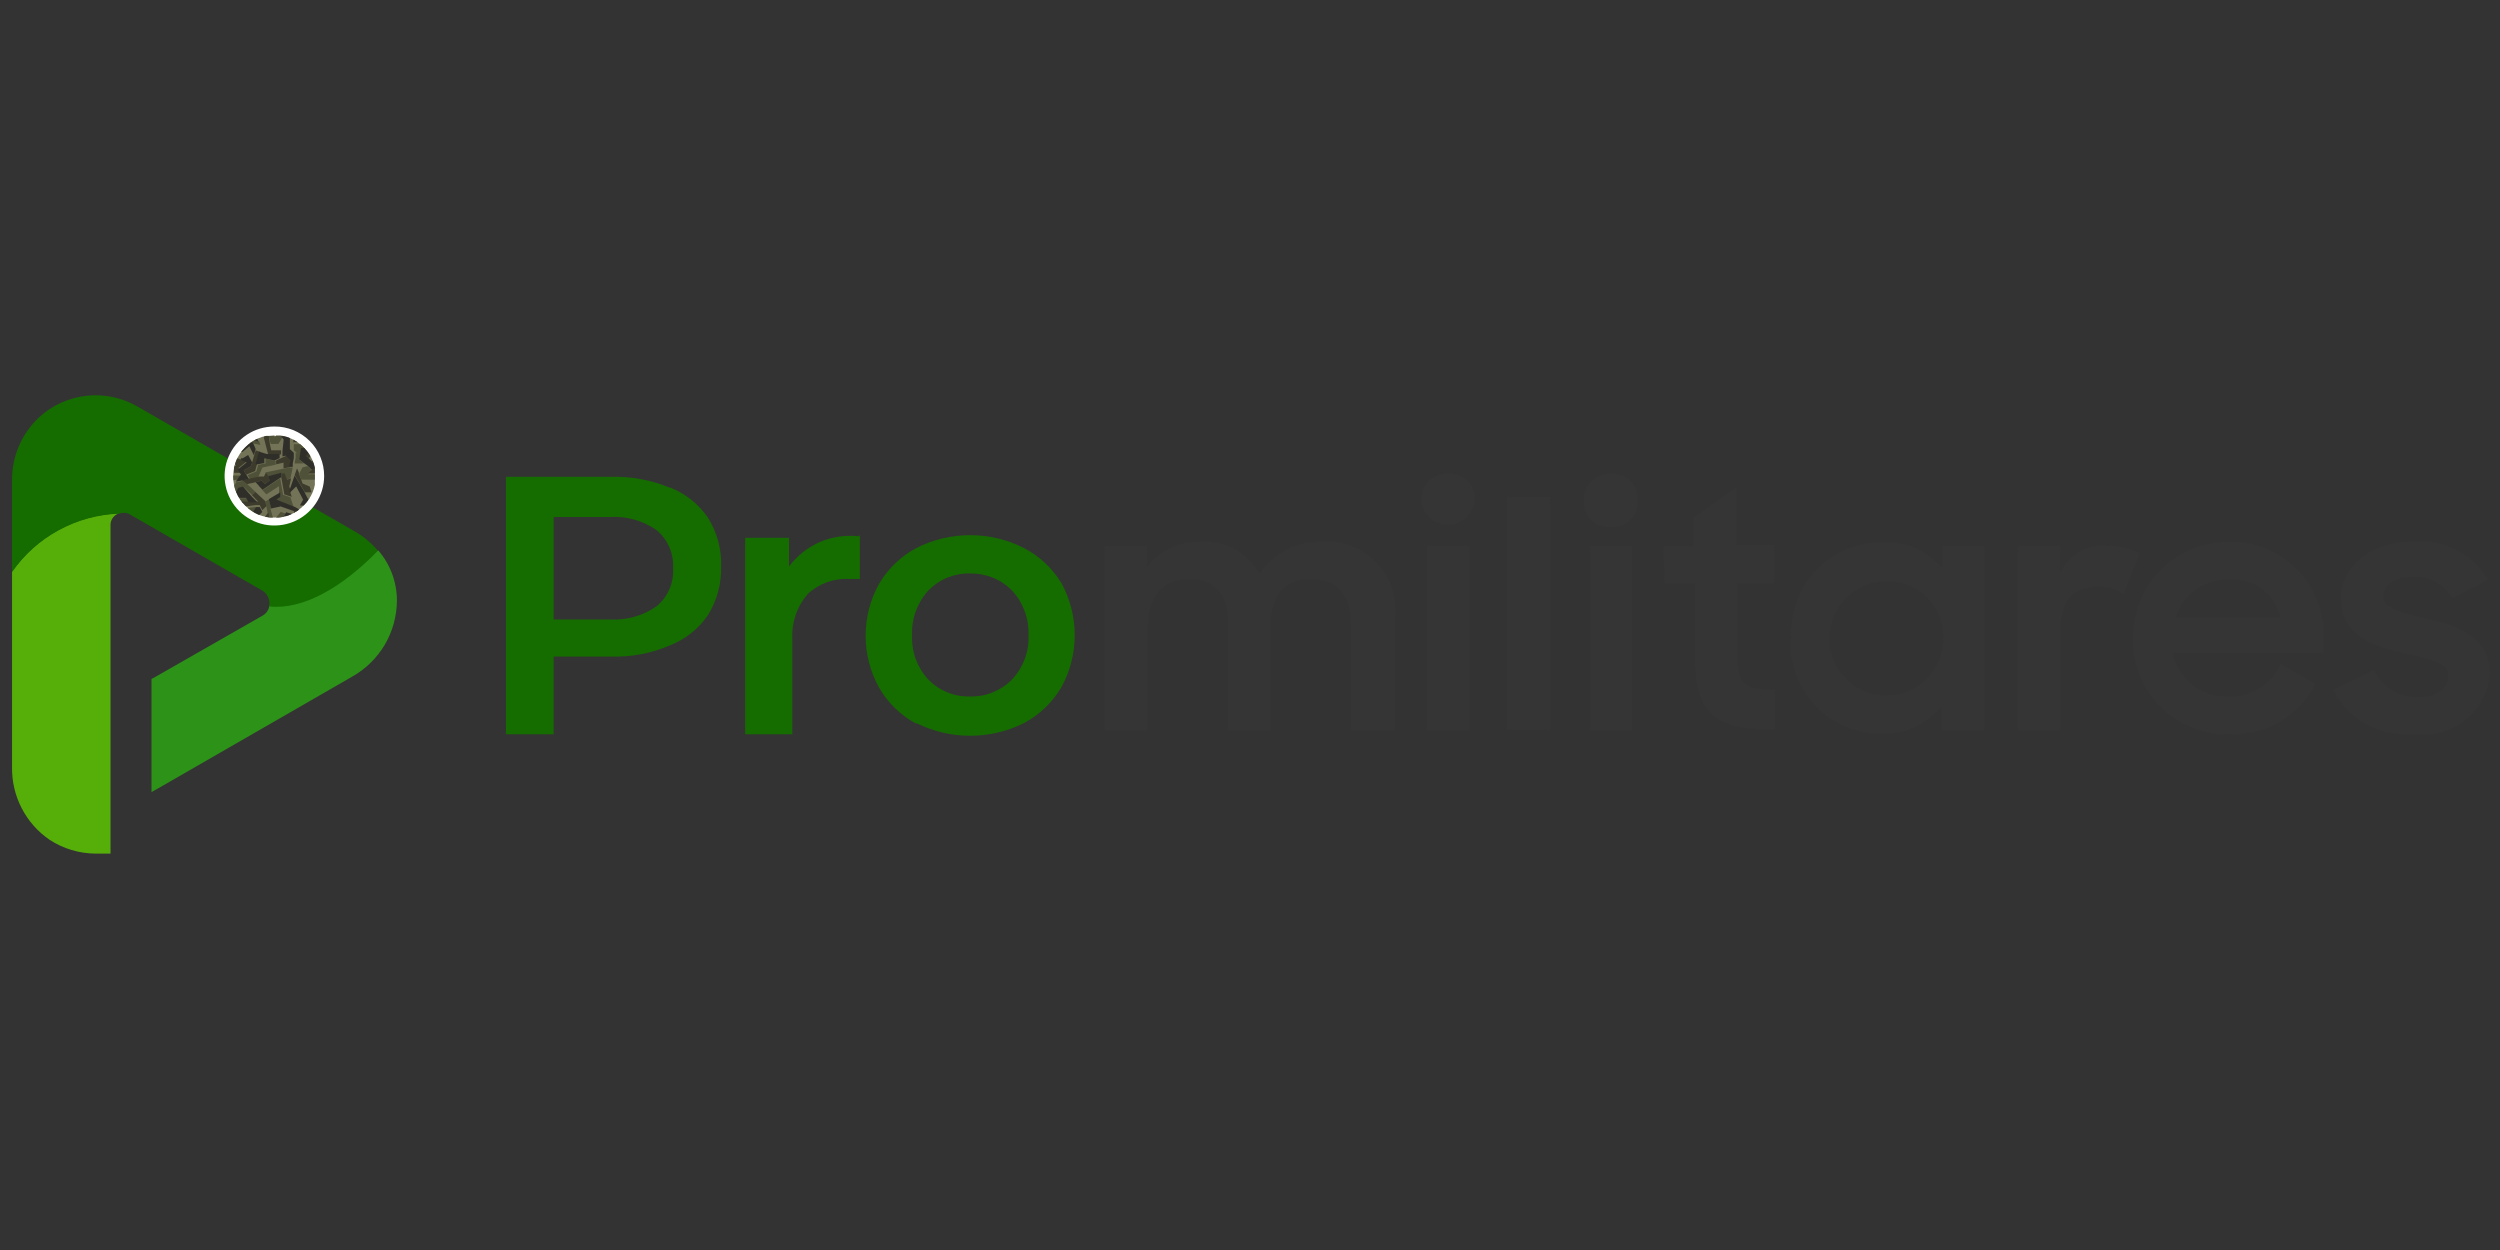 
<svg xmlns="http://www.w3.org/2000/svg" xmlns:xlink="http://www.w3.org/1999/xlink" width="160" zoomAndPan="magnify" viewBox="0 0 120 60" height="80" preserveAspectRatio="xMidYMid meet" version="1.0"><rect x="0" y="0" width="120" height="60" fill="#333333" stroke="none"/><defs><clipPath id="9c10890315"><path d="M 0 18.762 L 19 18.762 L 19 30 L 0 30 Z M 0 18.762 " clip-rule="nonzero"/></clipPath><clipPath id="da35face0e"><path d="M 11.078 20.762 L 15.32 20.762 L 15.32 25 L 11.078 25 Z M 11.078 20.762 " clip-rule="nonzero"/></clipPath><clipPath id="4bf09d3d48"><path d="M 11.195 22.867 C 11.195 22.32 11.387 21.855 11.773 21.469 C 12.16 21.082 12.625 20.887 13.172 20.887 C 13.719 20.887 14.184 21.082 14.57 21.469 C 14.957 21.855 15.152 22.32 15.152 22.867 C 15.152 23.418 14.957 23.883 14.57 24.27 C 14.184 24.656 13.719 24.852 13.172 24.852 C 12.625 24.852 12.16 24.656 11.773 24.27 C 11.387 23.883 11.195 23.418 11.195 22.867 Z M 11.195 22.867 " clip-rule="nonzero"/></clipPath></defs><path fill="#156d00" d="M 32.148 23.395 C 32.891 23.684 33.527 24.188 33.977 24.844 C 34.418 25.547 34.641 26.363 34.613 27.195 C 34.633 28.02 34.414 28.832 33.977 29.531 C 33.527 30.188 32.891 30.691 32.148 30.98 C 31.27 31.359 30.312 31.543 29.355 31.516 L 26.574 31.516 L 26.574 35.246 L 24.285 35.246 L 24.285 22.887 L 29.355 22.887 C 30.312 22.863 31.266 23.043 32.148 23.41 Z M 31.527 29.094 C 31.789 28.875 31.996 28.594 32.133 28.281 C 32.27 27.965 32.328 27.625 32.309 27.281 C 32.328 26.938 32.27 26.594 32.133 26.277 C 31.996 25.957 31.789 25.676 31.527 25.453 C 30.863 24.988 30.062 24.762 29.254 24.816 L 26.574 24.816 L 26.574 29.734 L 29.254 29.734 C 30.062 29.785 30.863 29.562 31.527 29.094 Z M 31.527 29.094 " fill-opacity="1" fill-rule="nonzero"/><path fill="#156d00" d="M 41.273 25.688 L 41.273 27.789 L 40.766 27.789 C 40.398 27.77 40.031 27.824 39.684 27.949 C 39.336 28.078 39.02 28.273 38.754 28.527 C 38.242 29.129 37.984 29.902 38.031 30.691 L 38.031 35.246 L 35.77 35.246 L 35.77 25.816 L 37.871 25.816 L 37.871 27.195 C 38.254 26.68 38.762 26.277 39.348 26.02 C 39.938 25.766 40.582 25.672 41.215 25.742 " fill-opacity="1" fill-rule="nonzero"/><path fill="#156d00" d="M 43.98 34.738 C 43.238 34.34 42.621 33.742 42.199 33.012 C 41.773 32.25 41.551 31.391 41.551 30.516 C 41.551 29.641 41.773 28.781 42.199 28.02 C 42.625 27.297 43.242 26.703 43.98 26.309 C 44.781 25.898 45.668 25.688 46.566 25.688 C 47.465 25.688 48.352 25.898 49.152 26.309 C 49.895 26.695 50.516 27.277 50.949 27.992 C 51.367 28.758 51.586 29.613 51.586 30.488 C 51.586 31.359 51.367 32.219 50.949 32.98 C 50.52 33.711 49.898 34.309 49.152 34.707 C 48.348 35.109 47.465 35.316 46.566 35.316 C 45.672 35.316 44.785 35.109 43.98 34.707 Z M 48.574 32.621 C 48.844 32.336 49.051 32 49.188 31.633 C 49.324 31.27 49.387 30.879 49.371 30.488 C 49.383 30.094 49.32 29.703 49.184 29.336 C 49.047 28.965 48.84 28.629 48.574 28.34 C 48.312 28.074 47.996 27.863 47.652 27.727 C 47.305 27.586 46.934 27.52 46.559 27.527 C 46.188 27.516 45.82 27.586 45.477 27.723 C 45.133 27.863 44.82 28.074 44.562 28.34 C 44.027 28.926 43.746 29.695 43.781 30.488 C 43.762 30.875 43.82 31.266 43.953 31.633 C 44.09 32 44.293 32.336 44.562 32.621 C 44.82 32.887 45.133 33.098 45.477 33.234 C 45.82 33.375 46.188 33.441 46.559 33.43 C 46.934 33.441 47.305 33.375 47.652 33.234 C 47.996 33.094 48.312 32.887 48.574 32.621 Z M 48.574 32.621 " fill-opacity="1" fill-rule="nonzero"/><path fill="#353535" d="M 53.02 26.195 L 55.047 26.195 L 55.047 27.223 C 55.34 26.836 55.723 26.523 56.16 26.312 C 56.598 26.102 57.082 25.996 57.566 26.004 C 58.145 25.953 58.727 26.07 59.242 26.344 C 59.758 26.617 60.18 27.035 60.461 27.543 C 60.777 27.062 61.207 26.672 61.715 26.402 C 62.219 26.133 62.785 25.996 63.359 26.004 C 63.852 25.953 64.352 26.016 64.82 26.188 C 65.285 26.359 65.707 26.633 66.055 26.988 C 66.398 27.348 66.66 27.777 66.816 28.25 C 66.969 28.723 67.016 29.227 66.949 29.719 L 66.949 35.043 L 64.852 35.043 L 64.852 29.895 C 64.852 28.602 64.199 27.789 62.938 27.789 C 61.68 27.789 60.984 28.543 60.984 30.094 L 60.984 35.043 L 58.941 35.043 L 58.941 29.82 C 58.941 28.559 58.305 27.789 57.09 27.789 C 55.871 27.789 55.09 28.574 55.09 30.141 L 55.09 35.043 L 53.02 35.043 Z M 53.02 26.195 " fill-opacity="1" fill-rule="nonzero"/><path fill="#353535" d="M 69.516 22.742 C 69.688 22.73 69.855 22.758 70.02 22.816 C 70.18 22.879 70.324 22.973 70.445 23.098 C 70.566 23.219 70.66 23.367 70.719 23.527 C 70.777 23.688 70.801 23.859 70.789 24.031 C 70.754 24.348 70.605 24.645 70.367 24.855 C 70.133 25.07 69.824 25.188 69.508 25.188 C 69.188 25.188 68.883 25.07 68.645 24.855 C 68.41 24.645 68.258 24.348 68.227 24.031 C 68.211 23.859 68.238 23.688 68.297 23.523 C 68.355 23.359 68.453 23.215 68.574 23.09 C 68.695 22.969 68.844 22.875 69.008 22.812 C 69.168 22.754 69.34 22.73 69.516 22.742 Z M 68.484 26.195 L 70.527 26.195 L 70.527 35.043 L 68.484 35.043 Z M 68.484 26.195 " fill-opacity="1" fill-rule="nonzero"/><path fill="#353535" d="M 74.41 23.844 L 72.352 23.844 L 72.352 35.043 L 74.41 35.043 Z M 74.41 23.844 " fill-opacity="1" fill-rule="nonzero"/><path fill="#353535" d="M 77.32 22.742 C 77.492 22.73 77.664 22.754 77.828 22.812 C 77.988 22.875 78.137 22.969 78.262 23.09 C 78.383 23.215 78.477 23.359 78.535 23.523 C 78.598 23.688 78.621 23.859 78.609 24.031 C 78.621 24.203 78.594 24.375 78.531 24.535 C 78.473 24.695 78.375 24.84 78.254 24.961 C 78.133 25.078 77.984 25.172 77.824 25.23 C 77.66 25.289 77.488 25.309 77.32 25.293 C 77.148 25.312 76.977 25.293 76.812 25.234 C 76.652 25.18 76.504 25.086 76.379 24.965 C 76.258 24.844 76.16 24.699 76.102 24.539 C 76.043 24.375 76.016 24.203 76.031 24.031 C 76.02 23.859 76.047 23.688 76.105 23.527 C 76.168 23.363 76.262 23.219 76.383 23.098 C 76.508 22.973 76.652 22.879 76.812 22.816 C 76.977 22.758 77.148 22.73 77.32 22.742 Z M 76.32 26.195 L 78.348 26.195 L 78.348 35.043 L 76.32 35.043 Z M 76.32 26.195 " fill-opacity="1" fill-rule="nonzero"/><path fill="#353535" d="M 79.84 26.195 L 81.289 26.195 L 81.289 24.844 L 83.344 23.395 L 83.344 26.148 L 85.141 26.148 L 85.141 27.992 L 83.402 27.992 L 83.402 31.312 C 83.402 32.852 83.633 33.098 85.199 33.098 L 85.199 35.012 L 84.922 35.012 C 82.188 35.012 81.348 34.141 81.348 31.328 L 81.348 27.992 L 79.898 27.992 Z M 79.84 26.195 " fill-opacity="1" fill-rule="nonzero"/><path fill="#353535" d="M 85.98 30.633 C 85.945 30.039 86.031 29.445 86.234 28.887 C 86.434 28.328 86.75 27.816 87.156 27.387 C 87.562 26.953 88.055 26.609 88.598 26.375 C 89.145 26.141 89.73 26.02 90.324 26.02 C 90.867 25.996 91.41 26.094 91.91 26.309 C 92.414 26.52 92.859 26.844 93.223 27.254 L 93.223 26.195 L 95.262 26.195 L 95.262 35.043 L 93.191 35.043 L 93.191 33.895 C 92.844 34.324 92.402 34.668 91.898 34.902 C 91.398 35.133 90.848 35.246 90.297 35.23 C 89.703 35.23 89.117 35.109 88.574 34.875 C 88.031 34.645 87.539 34.301 87.133 33.871 C 86.727 33.438 86.41 32.93 86.207 32.371 C 86.004 31.816 85.918 31.223 85.949 30.633 Z M 93.277 30.633 C 93.289 30.277 93.23 29.922 93.102 29.59 C 92.973 29.262 92.781 28.957 92.531 28.703 C 92.285 28.449 91.988 28.246 91.664 28.109 C 91.336 27.973 90.984 27.902 90.629 27.906 C 90.082 27.887 89.547 28.035 89.082 28.324 C 88.621 28.617 88.258 29.039 88.039 29.539 C 87.816 30.039 87.75 30.594 87.848 31.133 C 87.945 31.668 88.199 32.164 88.582 32.559 C 88.961 32.949 89.449 33.219 89.984 33.328 C 90.52 33.441 91.074 33.391 91.578 33.184 C 92.082 32.977 92.516 32.621 92.816 32.168 C 93.121 31.715 93.281 31.18 93.277 30.633 Z M 93.277 30.633 " fill-opacity="1" fill-rule="nonzero"/><path fill="#353535" d="M 96.855 26.195 L 98.883 26.195 L 98.883 27.512 C 99.078 27.086 99.398 26.73 99.805 26.492 C 100.207 26.258 100.676 26.152 101.145 26.195 C 101.688 26.18 102.227 26.309 102.707 26.57 L 101.926 28.516 C 101.57 28.266 101.141 28.141 100.707 28.168 C 99.52 28.168 98.898 28.789 98.898 30.328 L 98.898 35.043 L 96.855 35.043 Z M 96.855 26.195 " fill-opacity="1" fill-rule="nonzero"/><path fill="#353535" d="M 102.387 30.648 C 102.379 30.039 102.492 29.434 102.719 28.871 C 102.945 28.305 103.281 27.793 103.707 27.359 C 104.137 26.926 104.645 26.586 105.207 26.352 C 105.77 26.121 106.371 26 106.98 26.004 C 107.582 25.988 108.18 26.098 108.742 26.32 C 109.301 26.547 109.809 26.883 110.234 27.309 C 110.66 27.738 110.996 28.246 111.219 28.809 C 111.438 29.371 111.543 29.973 111.527 30.574 L 111.527 31.344 L 104.285 31.344 C 104.414 31.961 104.762 32.508 105.262 32.891 C 105.762 33.273 106.379 33.465 107.008 33.434 C 107.527 33.449 108.035 33.305 108.473 33.027 C 108.91 32.746 109.25 32.344 109.457 31.867 L 111.137 32.836 C 110.75 33.594 110.156 34.223 109.426 34.648 C 108.691 35.074 107.855 35.281 107.008 35.246 C 106.398 35.262 105.793 35.156 105.227 34.934 C 104.66 34.707 104.145 34.371 103.711 33.941 C 103.281 33.512 102.938 32.996 102.711 32.43 C 102.484 31.863 102.375 31.258 102.387 30.648 Z M 104.43 29.633 L 109.457 29.633 C 109.332 29.082 109.012 28.594 108.559 28.262 C 108.102 27.926 107.539 27.77 106.98 27.82 C 106.414 27.805 105.863 27.973 105.402 28.301 C 104.945 28.625 104.602 29.094 104.43 29.633 Z M 104.43 29.633 " fill-opacity="1" fill-rule="nonzero"/><path fill="#353535" d="M 112.062 33.082 L 113.945 32.168 C 114.137 32.57 114.441 32.902 114.816 33.133 C 115.195 33.363 115.633 33.477 116.074 33.461 C 117.086 33.461 117.523 32.969 117.523 32.387 C 117.523 31.809 116.551 31.605 115.465 31.371 C 114.016 31.051 112.367 30.574 112.367 28.703 C 112.367 27.254 113.742 25.992 115.844 25.992 C 116.555 25.93 117.27 26.07 117.906 26.398 C 118.543 26.723 119.078 27.219 119.449 27.832 L 117.711 28.703 C 117.52 28.383 117.242 28.117 116.914 27.938 C 116.586 27.762 116.215 27.672 115.844 27.688 C 114.871 27.688 114.395 28.152 114.395 28.645 C 114.395 29.137 115.09 29.383 116.406 29.676 C 117.727 29.965 119.52 30.473 119.52 32.344 C 119.48 32.777 119.355 33.195 119.152 33.578 C 118.945 33.957 118.664 34.297 118.328 34.566 C 117.988 34.836 117.602 35.035 117.184 35.152 C 116.766 35.27 116.328 35.301 115.898 35.246 C 115.105 35.324 114.309 35.16 113.605 34.777 C 112.906 34.395 112.34 33.809 111.977 33.098 " fill-opacity="1" fill-rule="nonzero"/><path fill="#56af08" d="M 0.578 27.457 L 0.578 36.836 C 0.57 37.516 0.727 38.191 1.043 38.797 C 1.355 39.402 1.812 39.922 2.379 40.309 C 3.035 40.738 3.801 40.969 4.59 40.973 L 5.305 40.973 L 5.305 25.188 C 5.305 25.062 5.348 24.941 5.422 24.844 C 5.496 24.746 5.602 24.672 5.719 24.637 C 4.703 24.676 3.707 24.945 2.816 25.434 C 1.922 25.918 1.156 26.605 0.578 27.438 " fill-opacity="1" fill-rule="nonzero"/><g clip-path="url(#9c10890315)"><path fill="#156d00" d="M 18.547 27.016 C 18.449 26.852 18.344 26.695 18.223 26.547 L 18.164 26.469 C 18.094 26.379 18.02 26.293 17.938 26.215 C 17.68 25.945 17.387 25.715 17.062 25.527 L 6.594 19.512 C 5.859 19.086 5.004 18.906 4.156 18.996 C 3.309 19.09 2.512 19.449 1.887 20.02 C 1.465 20.414 1.133 20.887 0.906 21.414 C 0.68 21.941 0.57 22.512 0.578 23.082 L 0.578 27.457 C 1.156 26.625 1.922 25.938 2.816 25.453 C 3.707 24.965 4.703 24.695 5.719 24.656 C 5.863 24.602 6.027 24.602 6.172 24.656 L 12.602 28.355 C 12.68 28.402 12.746 28.465 12.797 28.543 C 12.855 28.621 12.895 28.711 12.918 28.809 C 12.938 28.902 12.938 29.004 12.914 29.098 C 12.91 29.133 12.91 29.164 12.914 29.195 C 14.547 29.383 17.074 29.312 18.812 27.562 C 18.742 27.395 18.664 27.227 18.578 27.062 " fill-opacity="1" fill-rule="nonzero"/></g><path fill="#2d9318" d="M 12.914 29.148 C 12.895 29.23 12.855 29.309 12.805 29.379 C 12.75 29.449 12.688 29.504 12.609 29.547 L 7.469 32.484 L 7.273 32.59 L 7.273 38.02 L 7.844 37.695 L 16.926 32.465 C 17.57 32.098 18.102 31.57 18.477 30.934 C 18.848 30.297 19.047 29.57 19.051 28.836 C 19.055 27.949 18.734 27.09 18.156 26.418 C 16.453 28.18 14.547 29.293 12.914 29.109 " fill-opacity="1" fill-rule="nonzero"/><path fill="#ffffff" d="M 15.559 22.848 C 15.559 23.316 15.418 23.777 15.156 24.168 C 14.895 24.559 14.52 24.863 14.086 25.043 C 13.648 25.223 13.168 25.27 12.703 25.18 C 12.242 25.086 11.816 24.859 11.48 24.527 C 11.148 24.195 10.918 23.773 10.828 23.312 C 10.734 22.852 10.781 22.371 10.965 21.938 C 11.145 21.504 11.449 21.133 11.844 20.871 C 12.234 20.609 12.699 20.473 13.172 20.473 C 13.484 20.469 13.797 20.531 14.086 20.648 C 14.375 20.77 14.641 20.941 14.863 21.164 C 15.086 21.387 15.262 21.648 15.379 21.938 C 15.5 22.227 15.559 22.535 15.559 22.848 Z M 15.559 22.848 " fill-opacity="1" fill-rule="nonzero"/><path fill="#156d00" d="M 14.703 22.848 C 14.703 23.148 14.613 23.445 14.445 23.695 C 14.277 23.945 14.039 24.141 13.758 24.258 C 13.477 24.375 13.168 24.402 12.871 24.344 C 12.574 24.285 12.301 24.141 12.086 23.926 C 11.871 23.715 11.727 23.441 11.668 23.145 C 11.605 22.852 11.637 22.543 11.754 22.266 C 11.871 21.984 12.066 21.746 12.32 21.578 C 12.57 21.41 12.867 21.32 13.172 21.32 C 13.578 21.32 13.969 21.484 14.254 21.77 C 14.543 22.055 14.703 22.445 14.703 22.848 Z M 14.703 22.848 " fill-opacity="1" fill-rule="nonzero"/><g clip-path="url(#da35face0e)"><g clip-path="url(#4bf09d3d48)"><path fill="#737357" d="M 11.195 20.926 L 15.113 20.926 L 15.113 24.84 L 11.195 24.84 Z M 11.195 20.926 " fill-opacity="1" fill-rule="evenodd"/><path fill="#4f5238" d="M 14.188 21.723 L 14.188 21.98 L 14.141 22.246 L 14.59 22.246 L 14.414 22.098 L 14.492 21.555 L 14.945 21.555 L 15.082 21.32 L 14.102 21.32 L 14.102 21.605 L 14.285 21.781 Z M 13.578 22.5 L 12.746 22.676 L 12.883 22.875 L 13.473 22.715 L 13.629 22.715 L 13.746 23.023 L 13.941 22.961 L 14.051 22.441 L 13.883 22.441 Z M 13.5 22.922 L 12.598 23.531 L 12.785 23.73 L 13.395 23.336 L 13.395 23.887 L 13.215 24.023 L 14.109 24.379 L 14.023 24.125 L 13.941 23.867 L 13.59 23.75 L 13.441 22.922 Z M 11.922 23.012 L 12.391 22.914 L 12.598 22.441 L 13.234 22.305 L 13.234 22.125 L 12.746 22.02 L 12.746 22.246 L 12.391 22.312 L 12.305 22.629 L 11.883 22.805 L 12.008 23.012 Z M 12.902 20.926 L 12.992 21.309 L 13.363 21.309 L 13.609 20.906 L 13.254 20.906 L 13.176 21.004 L 13.176 20.906 Z M 13.031 24.41 L 12.902 23.977 L 12.734 24.074 L 12.793 24.359 L 12.852 24.652 L 12.852 24.84 L 13.098 24.84 L 12.98 24.41 Z M 13.5 24.535 L 13.254 24.84 L 13.609 24.84 L 13.719 24.652 L 13.473 24.574 Z M 11.859 23.918 L 11.203 23.918 L 11.203 24.172 L 11.273 24.172 L 11.41 24.449 L 11.605 24.145 L 11.98 24.145 L 11.859 23.926 Z M 14.809 23.918 L 14.914 24.113 L 15.141 24.172 L 15.141 23.918 Z M 11.457 23.434 L 11.695 23.375 L 12.137 23.797 L 12.293 23.641 L 11.891 23.258 L 11.656 23.082 L 11.352 23.141 L 11.223 23.328 L 11.312 23.711 L 11.457 23.406 Z M 11.418 23.023 L 11.566 22.824 L 11.195 22.824 L 11.195 23.051 Z M 14.367 22.777 L 14.465 23.023 L 15.113 23.023 L 15.113 22.766 L 14.777 22.766 L 14.973 22.598 L 14.789 22.371 L 14.523 22.43 L 14.367 22.727 Z M 11.922 21.281 L 12.145 21.281 L 12.5 21.359 L 12.441 21.184 L 12.203 21.113 L 12.117 20.887 L 11.922 20.887 L 12.027 21.125 L 11.559 21.125 L 11.32 21.477 L 11.559 21.477 L 11.93 21.262 Z M 12.293 24.328 L 11.715 24.41 L 11.91 24.84 L 12.117 24.84 L 12.059 24.703 Z M 12.293 24.328 " fill-opacity="1" fill-rule="evenodd"/><path fill="#3d3b2b" d="M 12.793 24.34 L 12.734 24.055 L 12.266 23.621 L 12.105 23.777 L 12.391 24.074 L 11.598 24.074 L 11.703 24.32 L 12.285 24.242 L 12.469 24.242 L 12.59 24.488 L 12.793 24.289 Z M 14.367 22.727 L 14.258 22.48 L 14.141 22.805 L 14.641 23.633 L 14.953 23.633 L 14.867 23.355 L 14.523 23.207 L 14.434 22.961 L 14.336 22.715 Z M 13.5 22.902 L 13.648 23.73 L 14.004 23.848 L 13.941 23.641 L 13.941 23.492 L 13.883 23.355 L 13.973 22.961 L 13.777 23.023 L 13.66 22.715 L 13.5 22.715 L 13.5 22.922 Z M 11.625 23.062 L 11.859 23.238 L 12.273 23.148 L 12.566 23.07 L 12.715 23.227 L 12.934 23.07 L 12.902 22.875 L 12.766 22.676 L 12.668 22.875 L 12.441 22.875 L 11.969 22.973 L 11.645 23.043 Z M 13.266 22.285 L 13.609 22.207 L 13.609 22.48 L 13.914 22.422 L 13.961 22.105 L 13.738 21.879 L 13.5 21.988 L 13.254 22.105 L 13.254 22.285 Z M 11.82 22.785 L 12.246 22.609 L 12.332 22.293 L 12.5 21.695 L 12.273 21.617 L 12.184 21.91 L 12.105 22.195 L 12.039 22.383 L 11.695 22.578 Z M 11.547 22.059 L 11.234 21.93 L 11.234 22.246 L 11.332 22.332 L 11.234 22.41 L 11.234 22.695 L 11.605 22.695 L 11.449 22.461 L 11.883 22.117 L 11.586 21.98 Z M 14.973 22.559 L 14.777 22.727 L 15.113 22.727 L 15.113 22.441 L 14.973 22.539 Z M 14.973 22.156 L 15.113 22.293 L 15.113 21.98 Z M 12.656 20.977 L 12.871 21.812 L 13.492 21.812 L 13.492 21.617 L 13.02 21.617 L 12.961 21.34 L 12.902 20.926 L 12.707 20.926 L 12.656 20.996 Z M 12.852 24.633 L 12.707 24.82 L 12.902 24.82 L 12.902 24.633 Z M 11.301 21.477 L 11.539 21.125 L 11.195 21.125 L 11.195 21.656 L 11.301 21.508 Z M 11.398 24.43 L 11.262 24.152 L 11.195 24.152 L 11.195 24.684 L 11.52 24.684 L 11.398 24.469 Z M 14.109 24.496 L 14.109 24.801 L 14.699 24.801 L 14.699 24.684 L 15.152 24.684 L 15.152 24.152 L 14.867 24.113 L 14.973 24.309 L 15.074 24.477 L 14.09 24.477 Z M 14.043 21.223 L 15.023 21.223 L 14.887 21.457 L 14.66 21.832 L 14.828 22 L 15.051 21.664 L 15.102 21.594 L 15.102 21.066 L 14.668 21.066 L 14.668 20.906 L 14.082 20.906 L 14.082 21.242 Z M 14.043 21.223 " fill-opacity="1" fill-rule="evenodd"/><path fill="#302e29" d="M 14.641 23.652 L 14.141 22.824 L 13.902 23.512 L 13.902 23.66 L 14.219 23.348 L 14.551 23.984 L 14.395 24.262 L 14.953 24.262 L 14.848 24.062 L 14.738 23.867 L 14.602 23.602 Z M 12.902 23.977 L 13.02 24.406 L 13.473 24.309 L 14.109 24.535 L 14.504 24.535 L 14.168 24.34 L 13.273 23.984 L 13.453 23.848 L 13.453 23.633 L 12.934 23.938 Z M 11.664 23.355 L 11.43 23.414 L 11.281 23.719 L 11.281 23.898 L 11.812 23.898 L 11.93 24.113 L 12.352 24.113 L 12.066 23.816 Z M 13.473 22.695 L 12.883 22.855 L 12.934 23.07 L 12.715 23.227 L 12.566 23.07 L 12.273 23.148 L 12.598 23.512 L 13.5 22.902 L 13.5 22.695 Z M 12.332 22.293 L 12.688 22.227 L 12.688 22 L 13.176 22.105 L 13.422 21.988 L 13.422 21.793 L 12.805 21.793 L 12.43 21.676 L 12.266 22.273 Z M 12.039 22.383 L 12.105 22.195 L 11.91 21.84 L 11.547 22.059 L 11.84 22.195 L 11.41 22.539 L 11.566 22.777 L 11.418 22.973 L 11.32 23.121 L 11.625 23.062 L 11.949 22.992 L 11.82 22.785 L 11.695 22.578 Z M 14.445 21.508 L 14.367 22.047 L 14.543 22.195 L 14.789 22.371 L 14.973 22.559 L 15.113 22.461 L 15.113 22.293 L 14.973 22.156 L 14.867 22.047 L 14.699 21.879 L 14.926 21.508 Z M 11.293 22.371 L 11.195 22.285 L 11.195 22.449 Z M 14.09 24.695 L 13.738 24.586 L 13.629 24.773 L 14.051 24.773 L 14.051 24.652 Z M 13.707 21.871 L 13.934 22.098 L 13.883 22.41 L 14.051 22.41 L 14.051 22.254 L 14.102 21.988 L 14.102 21.734 L 13.914 21.555 L 13.914 20.938 L 13.492 20.938 L 13.617 21.105 L 13.559 21.645 L 13.559 21.91 Z M 11.539 21.469 L 11.301 21.469 L 11.195 21.613 L 11.195 21.695 L 11.637 21.695 L 11.969 21.418 L 12.184 21.852 L 12.273 21.555 L 12.137 21.242 L 11.91 21.242 L 11.539 21.457 Z M 15.113 21.613 L 15.062 21.684 L 15.113 21.684 L 15.113 21.605 Z M 12.164 21.125 L 12.402 21.191 L 12.285 20.898 L 12.078 20.898 Z M 12.469 24.34 L 12.285 24.34 L 12.047 24.715 L 12.105 24.852 L 12.312 24.852 L 12.59 24.574 Z M 12.469 24.34 " fill-opacity="1" fill-rule="evenodd"/></g></g></svg>